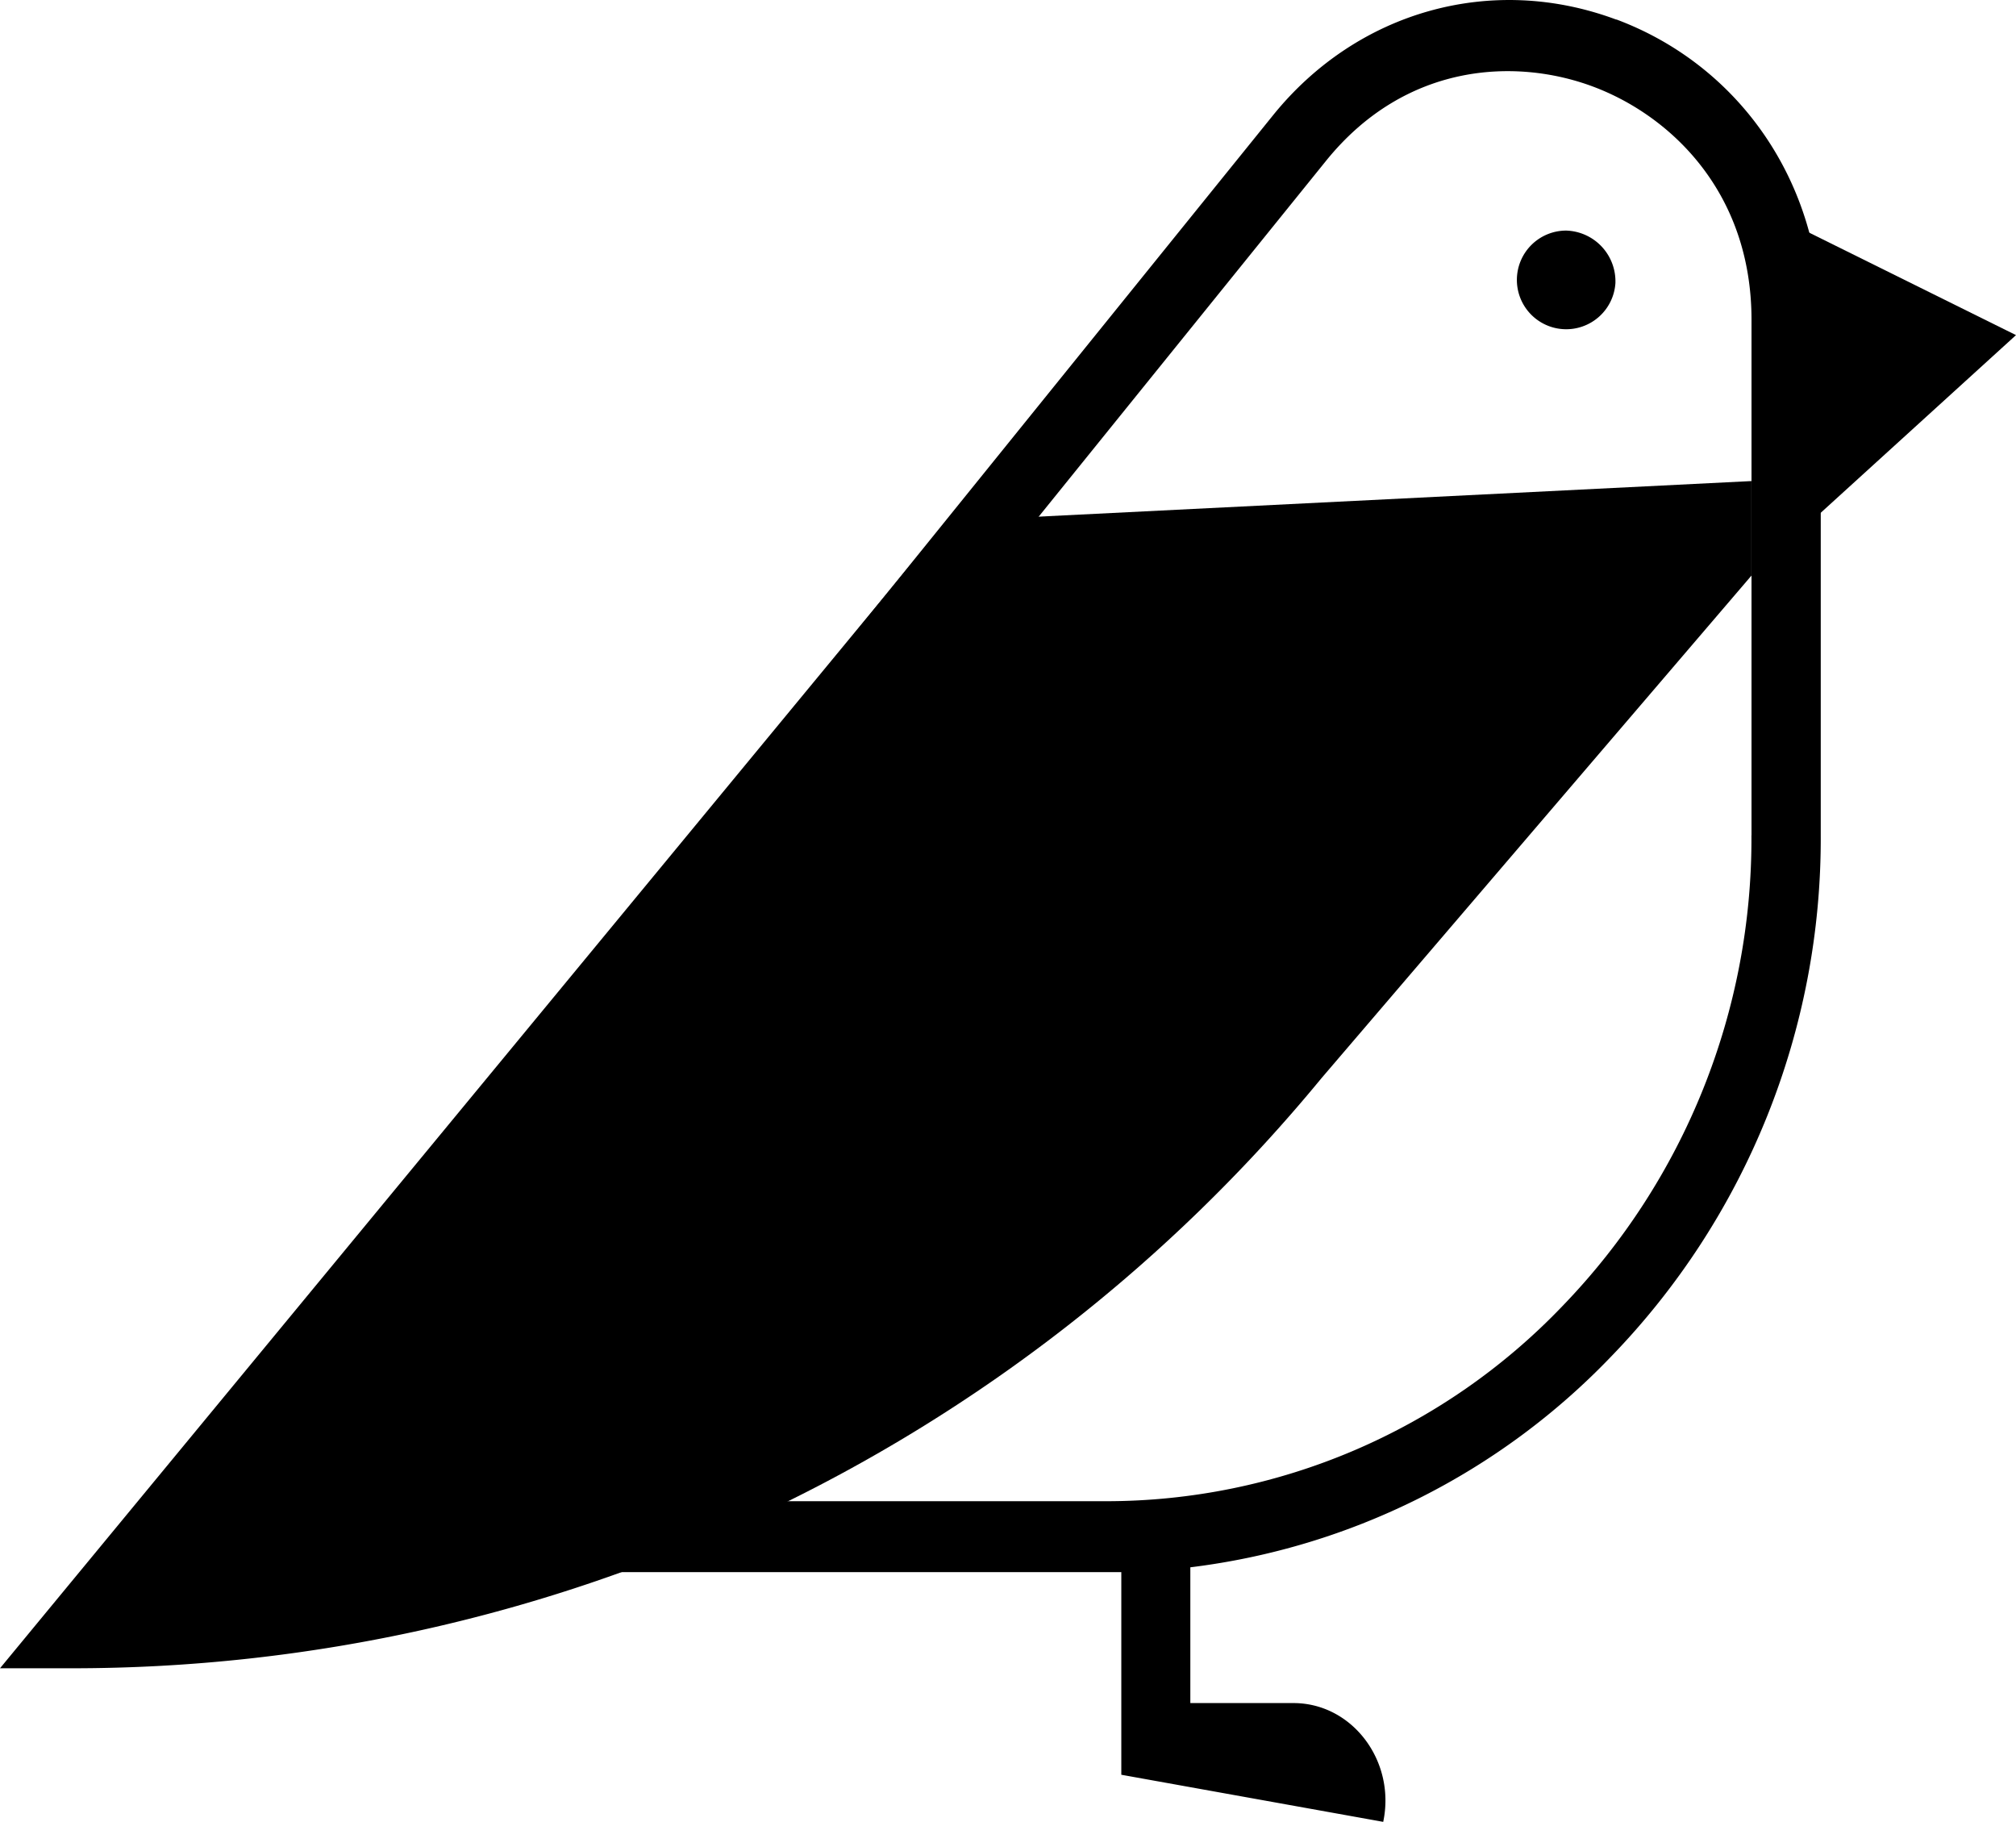 <svg xmlns="http://www.w3.org/2000/svg" viewBox="0 0 288.58 260.74"><title>Asset 1</title><g id="Layer_2" data-name="Layer 2"><g id="Layer_1-2" data-name="Layer 1"><polygon points="255.57 31.61 255.57 77.99 288.58 47.96 255.57 31.61"/><path d="M231.35,2.8c-17.77-6.63-37.06-1.25-49.14,13.72L13.79,225l144.52,0h0c.73,0,1.46,0,2.2,0v29L198,260.74c1.83-8.7-4.43-17-12.85-17H170.39V224.31a100.27,100.27,0,0,0,60.24-30.17,106.49,106.49,0,0,0,30-74.59V45.79c0-19.48-11.48-36.35-29.24-43Zm19.36,116.74a96.19,96.19,0,0,1-27.06,67.39,90.39,90.39,0,0,1-65.33,27.92h0l-123.45,0L189.79,23.05C201.19,8.92,217,8.28,228,12.38s22.72,15,22.72,33.4v73.77Z"/><path d="M250.71,68.85,135.47,74.6,0,238.76H10.08a231.54,231.54,0,0,0,179.08-84.45l61.55-71.93,0-7.58Z"/><path d="M231.24,40.5A7.06,7.06,0,1,1,224.19,33a7.27,7.27,0,0,1,7.05,7.47"/></g></g></svg>
